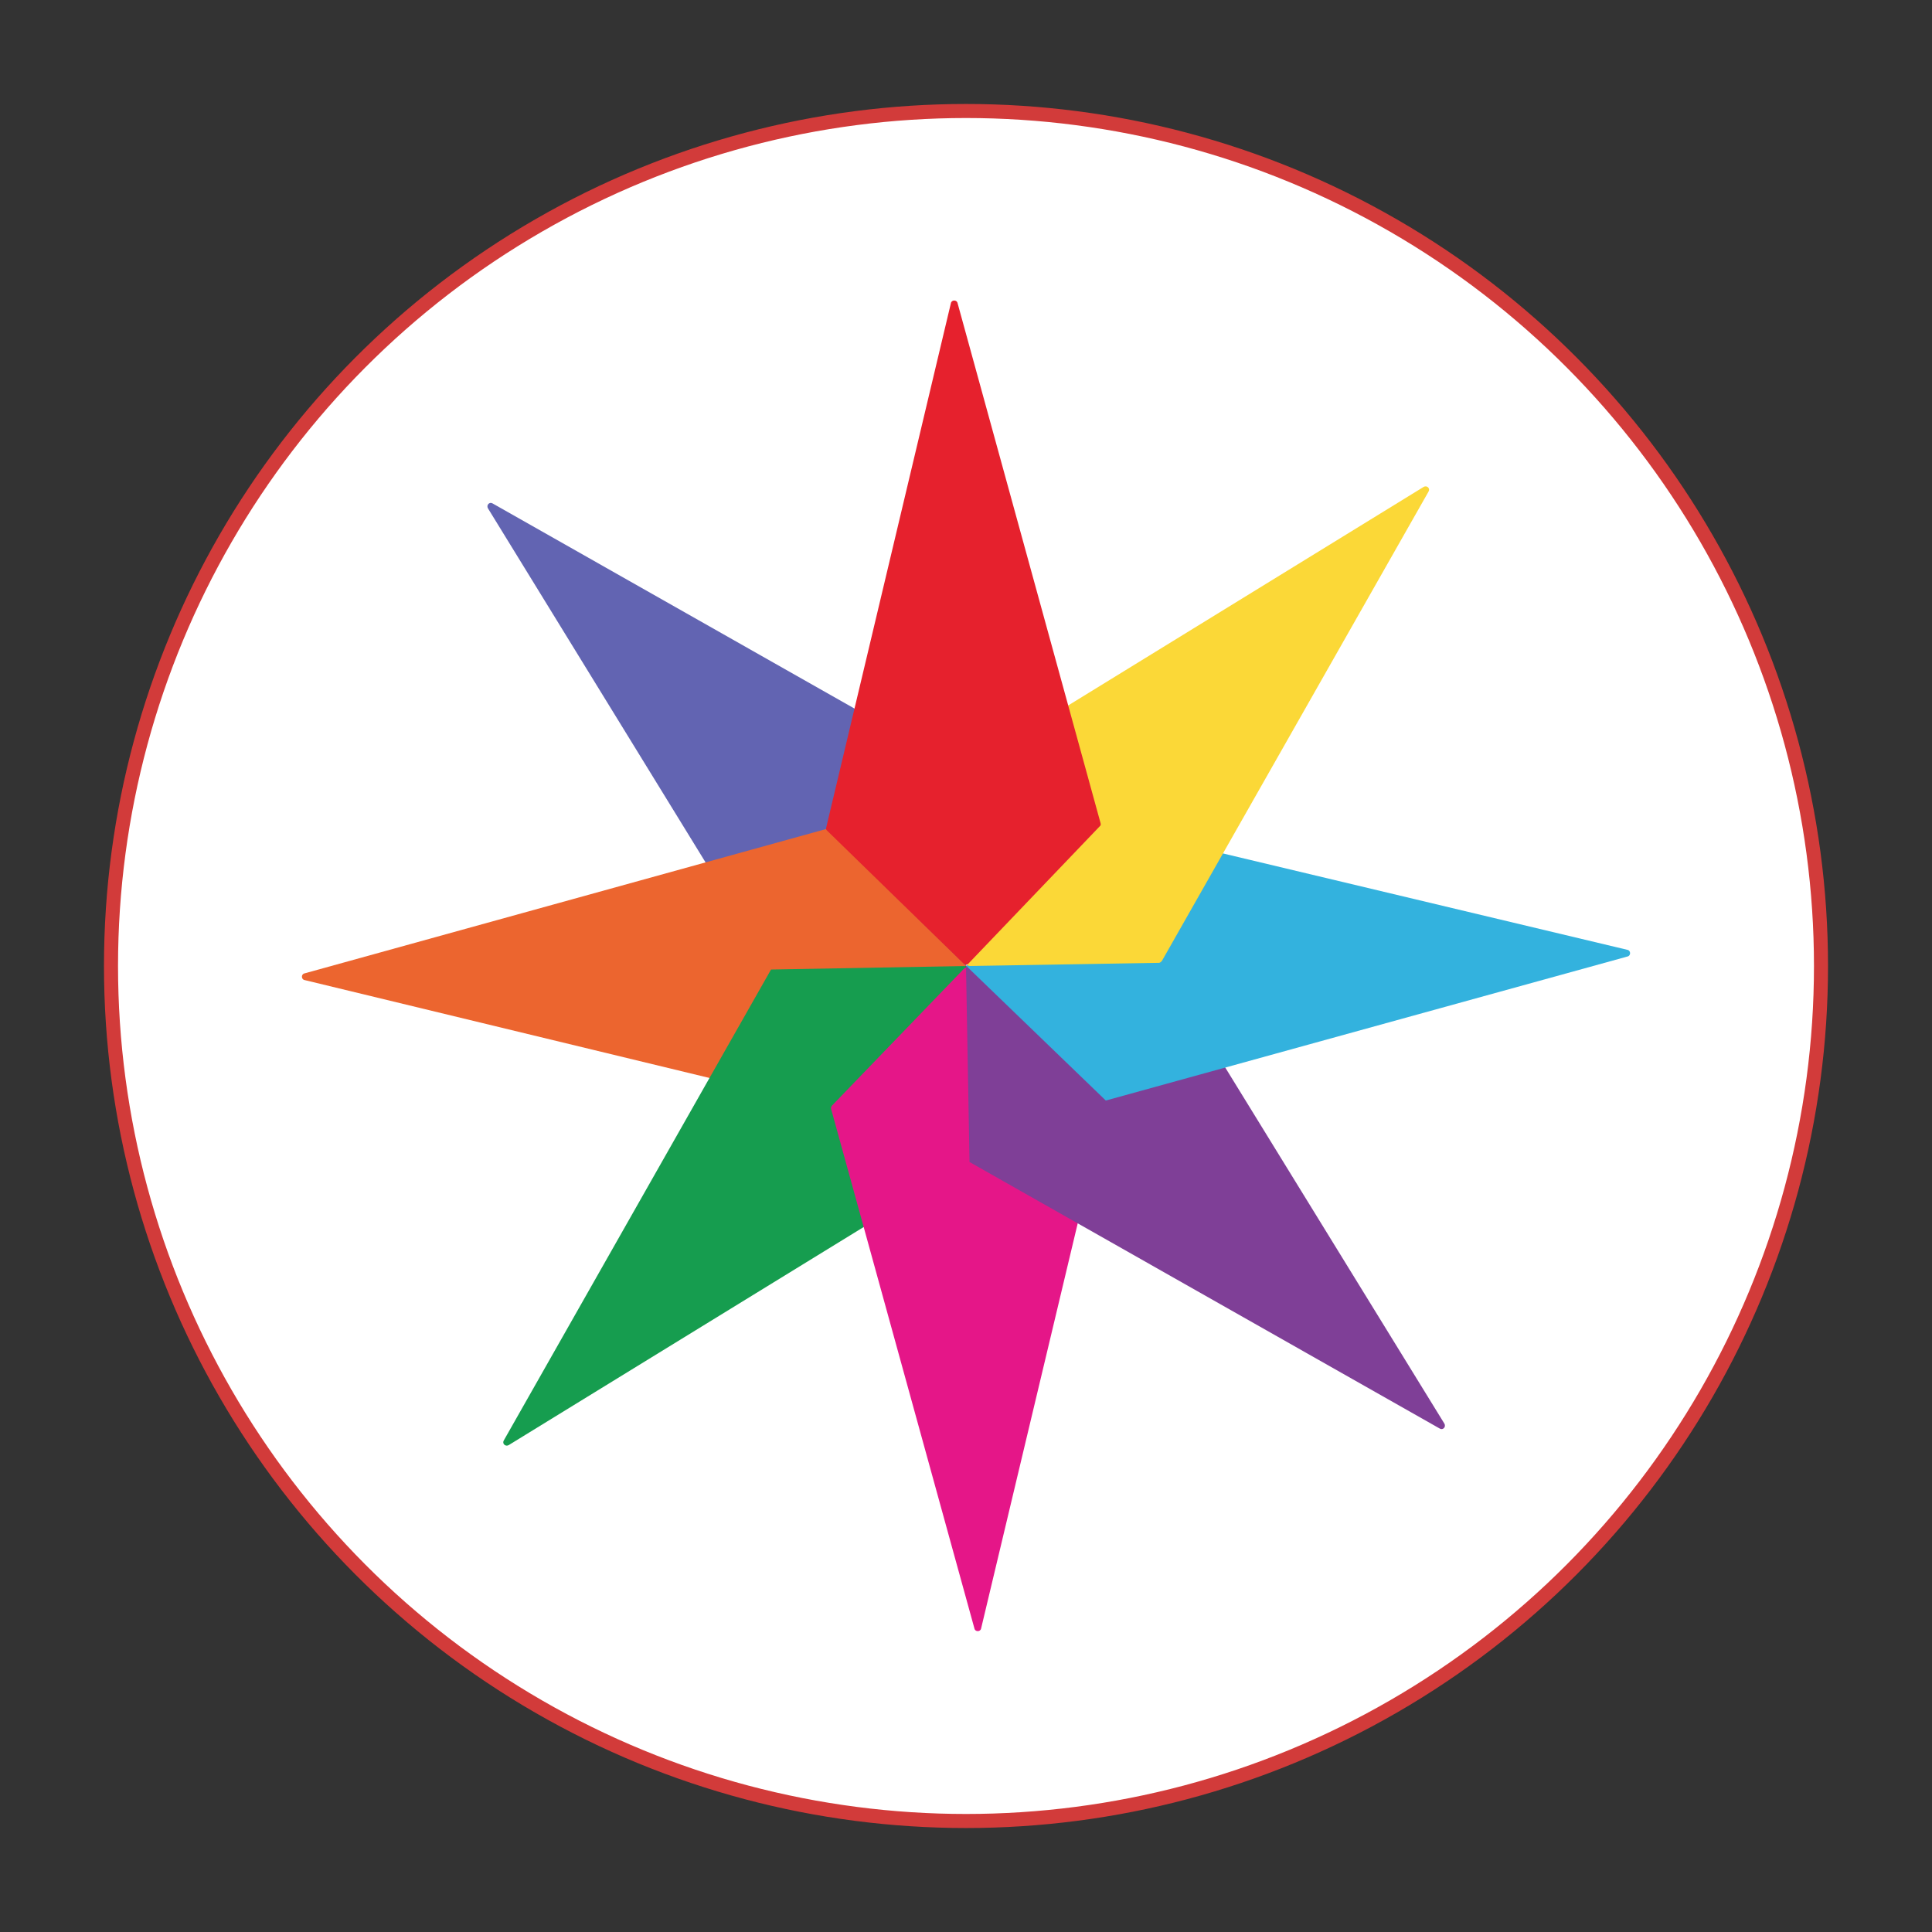 <?xml version="1.0" encoding="utf-8"?>
<!-- Generator: Adobe Illustrator 21.1.0, SVG Export Plug-In . SVG Version: 6.00 Build 0)  -->
<svg version="1.1" id="Layer_1" xmlns="http://www.w3.org/2000/svg" xmlns:xlink="http://www.w3.org/1999/xlink" x="0px" y="0px"
	 viewBox="0 0 550 550" style="enable-background:new 0 0 550 550;" xml:space="preserve">
<rect x="0" y="0" width="550" height="550" fill="#333333" stroke="none"/>
<style type="text/css">
	.st0{fill:#FFFFFF;stroke:#D23B3A;stroke-width:4;stroke-miterlimit:10;}
	.st1{fill:#6264B2;}
	.st2{fill:#EC652F;}
	.st3{fill:#169D4F;}
	.st4{fill:#E51688;}
	.st5{fill:#7F3F97;}
	.st6{fill:#33B2DE;}
	.st7{fill:#FBD837;}
	.st8{fill:#E6212D;}
	.st9{display:none;}
	.st10{display:inline;fill:#6264B2;}
</style>
<circle class="st0" cx="275" cy="275" r="243.4"/>
<g>
	<g>
		<path class="st1" d="M274.1,219.2l1,55.8l-55.5,1l-80.7-131.3c-0.5-0.9,0.4-1.9,1.3-1.4L274.1,219.2z"/>
	</g>
	<g>
		<path class="st2" d="M235.2,236l39.9,39l-38.7,40.2L86.7,279c-1-0.2-1-1.7,0-1.9L235.2,236z"/>
	</g>
	<g>
		<path class="st3" d="M219.5,276l55.5-1l1,55.8l-131.2,80.6c-0.9,0.5-1.9-0.4-1.4-1.3L219.5,276z"/>
	</g>
	<g>
		<path class="st4" d="M236.8,314.8l37.6-39c0.4-0.4,1-0.4,1.4,0l38.8,37.6c0.3,0.2,0.4,0.6,0.3,0.9l-35.6,149.3c-0.2,1-1.7,1-1.9,0
			l-40.8-147.9C236.5,315.4,236.6,315.1,236.8,314.8z"/>
	</g>
	<g>
		<path class="st5" d="M276,330.8l-1-55.8l55.4-1l80.8,131.3c0.5,0.9-0.4,1.9-1.3,1.4L276,330.8z"/>
	</g>
	<g>
		<path class="st6" d="M314.8,313.3L275.1,275l38.4-40.3l149.8,35.7c1,0.2,1,1.7,0,1.9L314.8,313.3z"/>
	</g>
	<g>
		<path class="st7" d="M329.9,274.1l-53.8,0.9c-0.6,0-1-0.4-1-1l-0.9-54.2c0-0.4,0.2-0.7,0.5-0.9l130.6-80.3
			c0.9-0.5,1.9,0.4,1.4,1.3l-75.9,133.6C330.5,273.9,330.2,274.1,329.9,274.1z"/>
	</g>
	<g>
		<path class="st8" d="M313.1,235.2l-37.4,39.1c-0.4,0.4-1,0.4-1.4,0l-38.8-37.8c-0.3-0.2-0.4-0.6-0.3-0.9l35.5-149.3
			c0.2-1,1.7-1,1.9,0l40.7,148C313.4,234.6,313.4,235,313.1,235.2z"/>
	</g>
	<g class="st9">
		<polyline class="st10" points="136.8,141.4 274.1,219.2 275.1,275 		"/>
	</g>
</g>
</svg>
